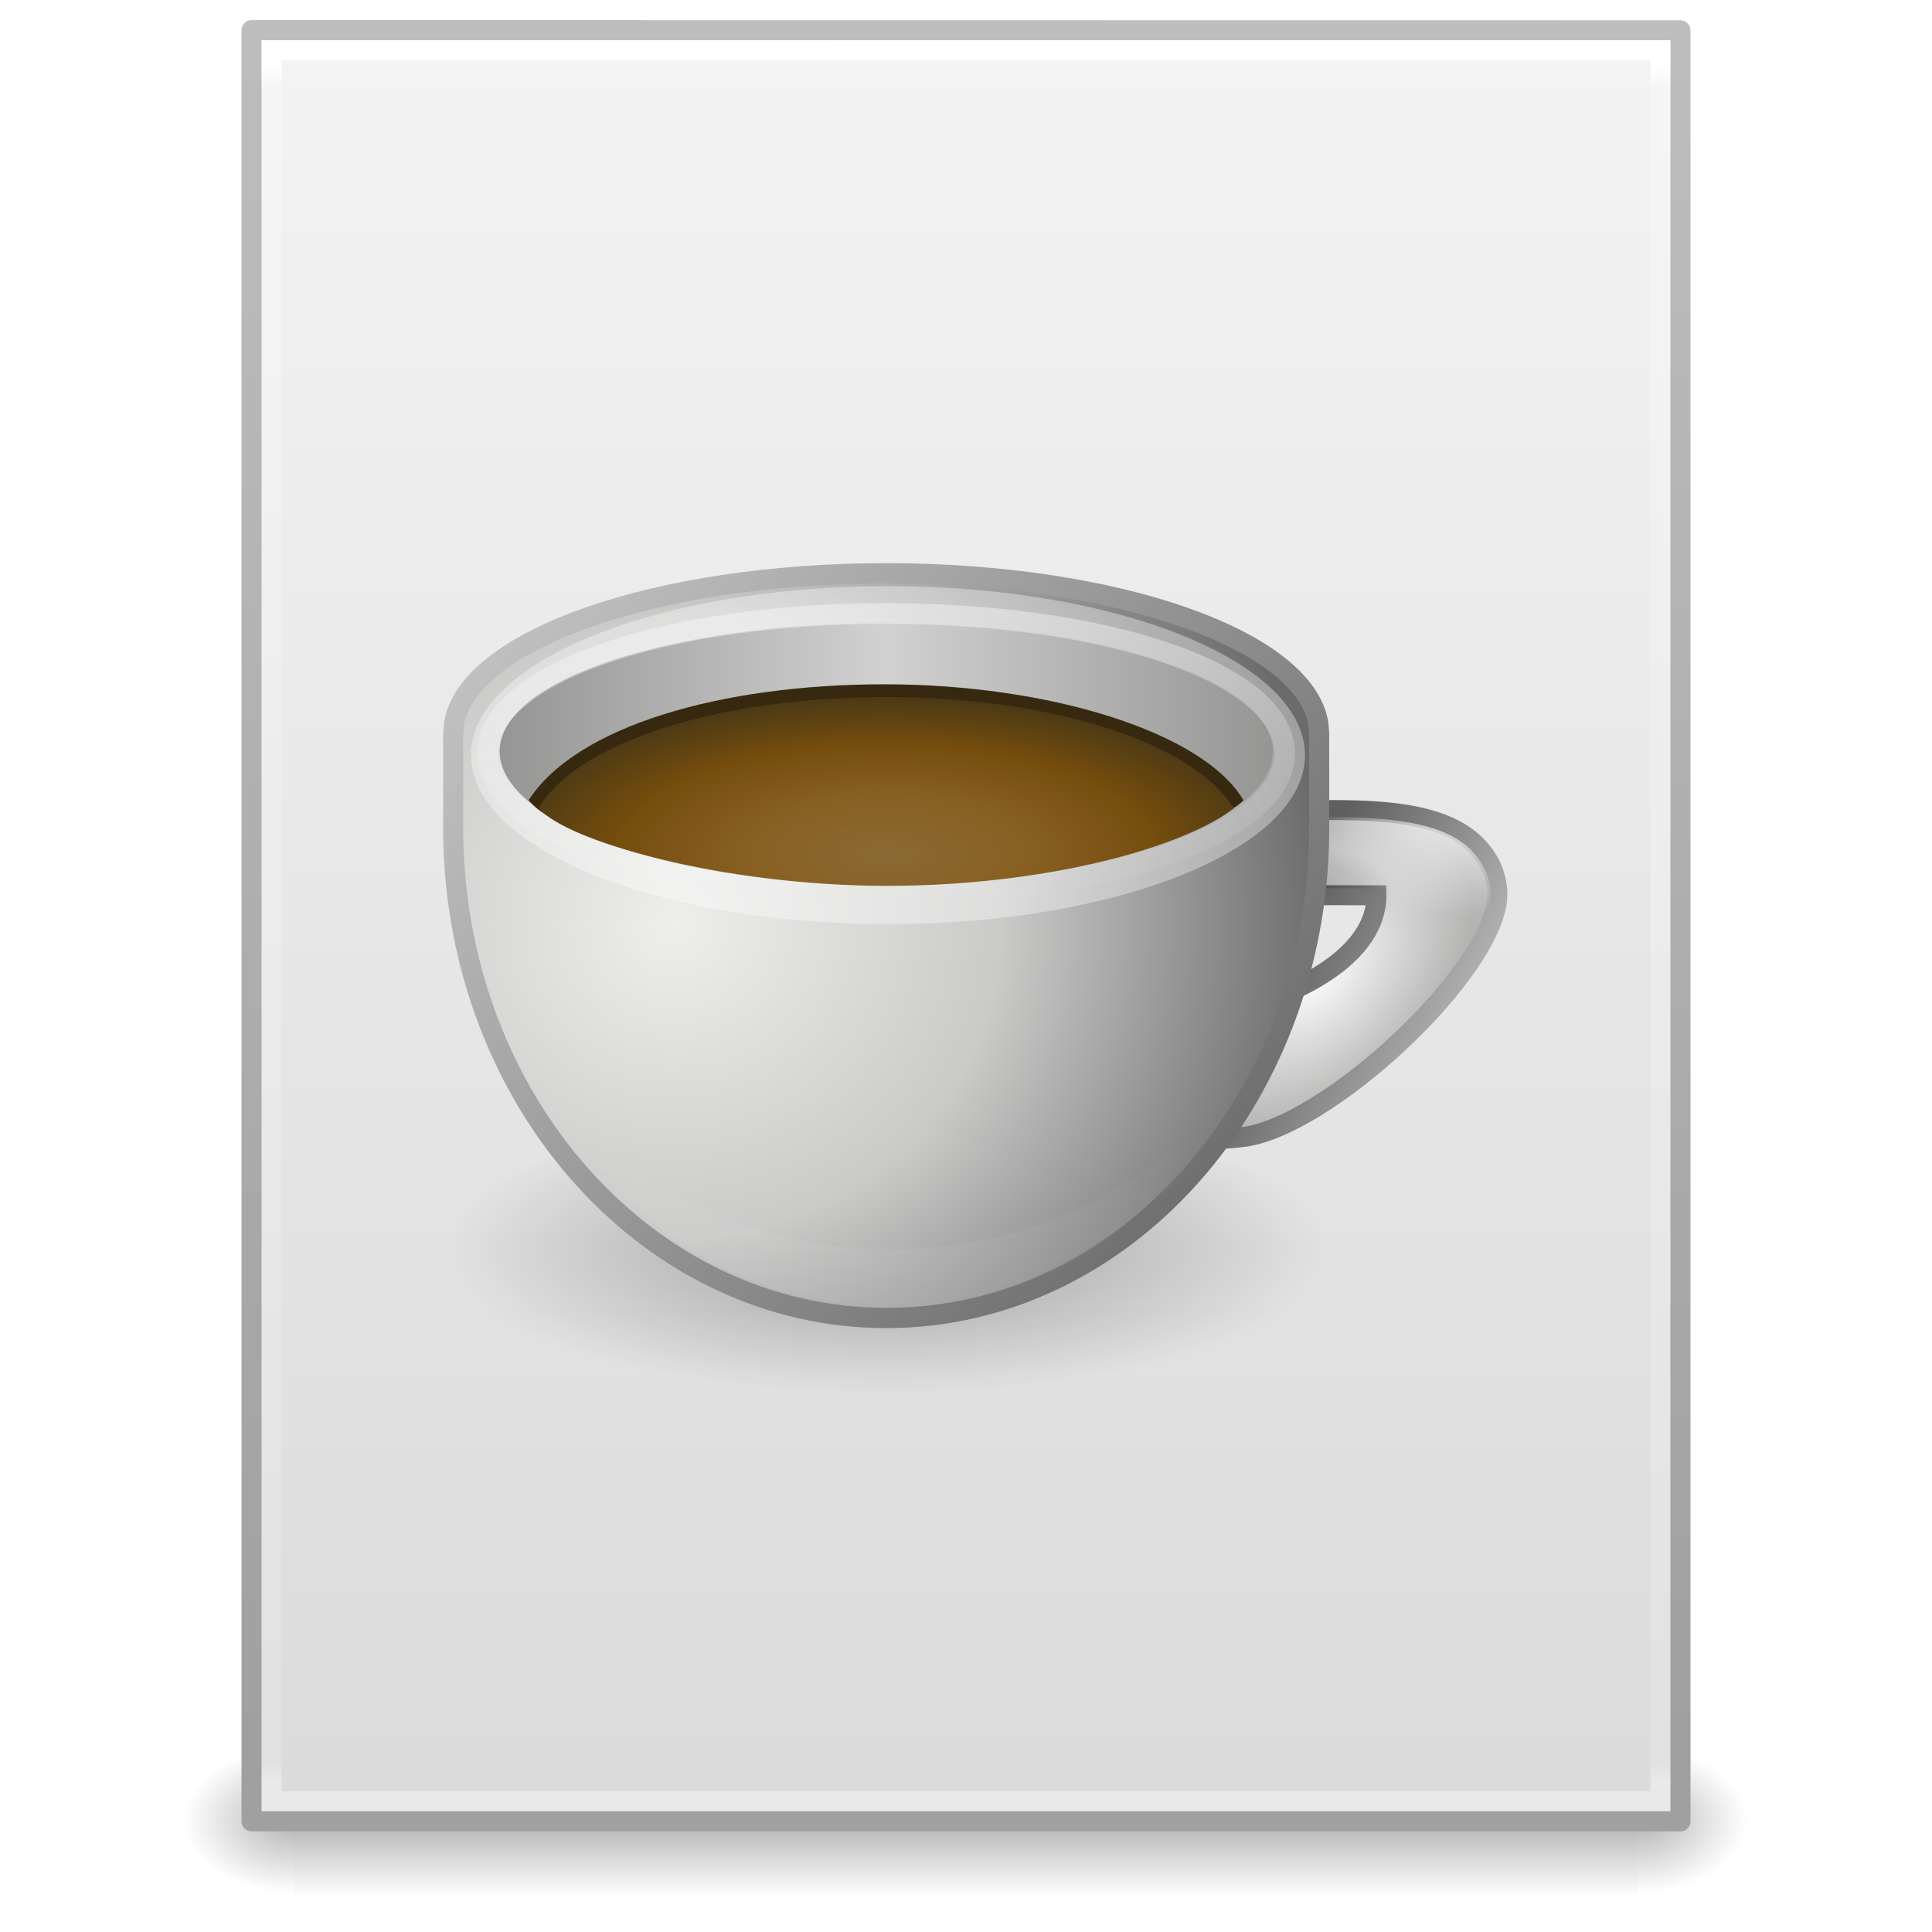 <?xml version="1.0" encoding="UTF-8" standalone="no"?>
<svg
   xmlns:dc="http://purl.org/dc/elements/1.1/"
   xmlns:cc="http://creativecommons.org/ns#"
   xmlns:rdf="http://www.w3.org/1999/02/22-rdf-syntax-ns#"
   xmlns:svg="http://www.w3.org/2000/svg"
   xmlns="http://www.w3.org/2000/svg"
   xmlns:xlink="http://www.w3.org/1999/xlink"
   version="1.1"
   id="svg4132"
   height="96"
   width="96">
  <defs
     id="defs4134">
    <linearGradient
       y2="42.1"
       x2="24"
       y1="5.864"
       x1="24"
       gradientTransform="matrix(1.865,0,0,2.351,3.243,-42.432)"
       gradientUnits="userSpaceOnUse"
       id="linearGradient3093"
       xlink:href="#linearGradient3977-4" />
    <linearGradient
       id="linearGradient3977-4">
      <stop
         offset="0"
         style="stop-color:#ffffff;stop-opacity:1;"
         id="stop3979-7" />
      <stop
         id="stop3981-6"
         style="stop-color:#ffffff;stop-opacity:0.235;"
         offset="0.012" />
      <stop
         offset="0.988"
         style="stop-color:#ffffff;stop-opacity:0.157;"
         id="stop3983-5" />
      <stop
         offset="1"
         style="stop-color:#ffffff;stop-opacity:0.392;"
         id="stop3985-6" />
    </linearGradient>
    <linearGradient
       id="linearGradient3600-9">
      <stop
         id="stop3602-3"
         style="stop-color:#f4f4f4;stop-opacity:1"
         offset="0" />
      <stop
         id="stop3604-7"
         style="stop-color:#dbdbdb;stop-opacity:1"
         offset="1" />
    </linearGradient>
    <radialGradient
       r="117.143"
       fy="486.648"
       fx="605.714"
       cy="486.648"
       cx="605.714"
       gradientTransform="matrix(0.047,0,0,0.031,52.839,43.354)"
       gradientUnits="userSpaceOnUse"
       id="radialGradient3153"
       xlink:href="#linearGradient5060" />
    <linearGradient
       id="linearGradient5060">
      <stop
         offset="0"
         style="stop-color:#000000;stop-opacity:1"
         id="stop5062" />
      <stop
         offset="1"
         style="stop-color:#000000;stop-opacity:0"
         id="stop5064" />
    </linearGradient>
    <radialGradient
       r="117.143"
       fy="486.648"
       fx="605.714"
       cy="486.648"
       cx="605.714"
       gradientTransform="matrix(-0.047,0,0,0.031,43.109,43.354)"
       gradientUnits="userSpaceOnUse"
       id="radialGradient3156"
       xlink:href="#linearGradient5060" />
    <linearGradient
       id="linearGradient5048">
      <stop
         offset="0"
         style="stop-color:#000000;stop-opacity:0"
         id="stop5050" />
      <stop
         offset="0.5"
         style="stop-color:#000000;stop-opacity:1"
         id="stop5056" />
      <stop
         offset="1"
         style="stop-color:#000000;stop-opacity:0"
         id="stop5052" />
    </linearGradient>
    <linearGradient
       xlink:href="#linearGradient5048"
       id="linearGradient4130"
       gradientUnits="userSpaceOnUse"
       gradientTransform="matrix(0.138,0,0,0.031,-2.002,43.354)"
       x1="302.857"
       y1="366.648"
       x2="302.857"
       y2="609.505" />
    <linearGradient
       y2="2.906"
       x2="-51.786"
       y1="50.786"
       x1="-51.786"
       gradientTransform="matrix(1.638,0,0,1.81,119.832,-37.534)"
       gradientUnits="userSpaceOnUse"
       id="linearGradient3098"
       xlink:href="#linearGradient3104" />
    <linearGradient
       id="linearGradient3104">
      <stop
         id="stop3106"
         style="stop-color:#a0a0a0;stop-opacity:1;"
         offset="0" />
      <stop
         id="stop3108"
         style="stop-color:#bebebe;stop-opacity:1;"
         offset="1" />
    </linearGradient>
    <linearGradient
       y2="63.908"
       x2="15.063"
       y1="17.132"
       x1="15.063"
       gradientTransform="matrix(1.985,0,0,1.903,12.096,-65.598)"
       gradientUnits="userSpaceOnUse"
       id="linearGradient4128"
       xlink:href="#linearGradient3600-9" />
    <radialGradient
       gradientTransform="matrix(3.012,0,0,0.988,-127.612,80.929)"
       gradientUnits="userSpaceOnUse"
       xlink:href="#linearGradient8838-4"
       id="radialGradient2873"
       fy="4.625"
       fx="62.625"
       r="10.625"
       cy="4.625"
       cx="62.625" />
    <linearGradient
       id="linearGradient8838-4">
      <stop
         offset="0"
         style="stop-color:#000000;stop-opacity:1"
         id="stop8840-5" />
      <stop
         offset="1"
         style="stop-color:#000000;stop-opacity:0"
         id="stop8842-7" />
    </linearGradient>
    <radialGradient
       gradientTransform="matrix(-0.7,0.697,-0.442,-0.444,200.622,8.81)"
       gradientUnits="userSpaceOnUse"
       xlink:href="#linearGradient3667"
       id="radialGradient3664"
       fy="58.119"
       fx="118.48"
       r="13.983"
       cy="58.119"
       cx="118.48" />
    <linearGradient
       id="linearGradient3667">
      <stop
         offset="0"
         style="stop-color:#fefefe;stop-opacity:1"
         id="stop3669" />
      <stop
         offset="1"
         style="stop-color:#b4b4b3;stop-opacity:1"
         id="stop3671" />
    </linearGradient>
    <linearGradient
       gradientTransform="matrix(2.998,0,0,3,-12.296,-14.01)"
       gradientUnits="userSpaceOnUse"
       xlink:href="#linearGradient3584-7"
       id="linearGradient2863"
       y2="27.549"
       x2="39.781"
       y1="24.868"
       x1="34.463" />
    <linearGradient
       id="linearGradient3584-7">
      <stop
         offset="0"
         style="stop-color:#5f5f5f;stop-opacity:1"
         id="stop3586-3" />
      <stop
         offset="1"
         style="stop-color:#c6c6c6;stop-opacity:1"
         id="stop3588-4" />
    </linearGradient>
    <radialGradient
       gradientTransform="matrix(-0.779,0.04,-0.035,-0.679,178.451,90.423)"
       gradientUnits="userSpaceOnUse"
       xlink:href="#linearGradient2811"
       id="radialGradient3689"
       fy="62.312"
       fx="94.239"
       r="13.983"
       cy="62.312"
       cx="94.239" />
    <linearGradient
       id="linearGradient2811">
      <stop
         offset="0"
         style="stop-color:#ffffff;stop-opacity:1"
         id="stop2813" />
      <stop
         offset="1"
         style="stop-color:#ffffff;stop-opacity:0"
         id="stop2815" />
    </linearGradient>
    <radialGradient
       gradientTransform="matrix(-0.571,0.047,-0.023,-0.277,155.261,69.386)"
       gradientUnits="userSpaceOnUse"
       xlink:href="#linearGradient8838-4"
       id="radialGradient3687"
       fy="51.945"
       fx="112.171"
       r="13.983"
       cy="51.945"
       cx="112.171" />
    <radialGradient
       gradientTransform="matrix(-2.2039718e-8,1.409,-1.482,0,88.86,71.157)"
       gradientUnits="userSpaceOnUse"
       xlink:href="#linearGradient3489-2"
       id="radialGradient3724"
       fy="29.206"
       fx="-6.454"
       r="32"
       cy="29.206"
       cx="-6.454" />
    <linearGradient
       id="linearGradient3489-2">
      <stop
         offset="0"
         style="stop-color:#eeeeec;stop-opacity:1"
         id="stop3491-1" />
      <stop
         offset="0.5"
         style="stop-color:#cacac9;stop-opacity:1"
         id="stop3497-0" />
      <stop
         offset="1"
         style="stop-color:#6b6b6b;stop-opacity:1"
         id="stop3493-7" />
    </linearGradient>
    <linearGradient
       gradientTransform="translate(-24.303,35.969)"
       gradientUnits="userSpaceOnUse"
       xlink:href="#linearGradient3584-7"
       id="linearGradient3726"
       y2="2.36"
       x2="53.303"
       y1="55.031"
       x1="117.303" />
    <filter
       id="filter3550"
       height="1.225"
       width="1.113"
       y="-0.113"
       x="-0.056"
       style="color-interpolation-filters:sRGB">
      <feGaussianBlur
         id="feGaussianBlur3552"
         stdDeviation="1.374" />
    </filter>
    <linearGradient
       spreadMethod="reflect"
       gradientTransform="matrix(0.96,0,0,0.645,55.476,38.895)"
       gradientUnits="userSpaceOnUse"
       xlink:href="#linearGradient3526-5"
       id="linearGradient3720"
       y2="16.366"
       x2="35.033"
       y1="16.366"
       x1="5.684" />
    <linearGradient
       id="linearGradient3526-5">
      <stop
         offset="0"
         style="stop-color:#d1d1d1;stop-opacity:1"
         id="stop3528-8" />
      <stop
         offset="1"
         style="stop-color:#959594;stop-opacity:1"
         id="stop3530-1" />
    </linearGradient>
    <linearGradient
       gradientTransform="translate(-24.303,35.969)"
       gradientUnits="userSpaceOnUse"
       xlink:href="#linearGradient3595-6"
       id="linearGradient3714"
       y2="41.73"
       x2="87.05"
       y1="53.75"
       x1="87.05" />
    <linearGradient
       id="linearGradient3595-6">
      <stop
         offset="0"
         style="stop-color:#ffffff;stop-opacity:1"
         id="stop3597-2" />
      <stop
         offset="1"
         style="stop-color:#ffffff;stop-opacity:0"
         id="stop3599-6" />
    </linearGradient>
    <filter
       id="filter3615"
       style="color-interpolation-filters:sRGB">
      <feGaussianBlur
         id="feGaussianBlur3617"
         stdDeviation="0.655" />
    </filter>
    <linearGradient
       gradientTransform="matrix(0.99,0,0,0.717,55.306,37.865)"
       gradientUnits="userSpaceOnUse"
       xlink:href="#linearGradient3666-8"
       id="linearGradient3711"
       y2="31.827"
       x2="-1.937"
       y1="0.988"
       x1="-1.937" />
    <linearGradient
       id="linearGradient3666-8">
      <stop
         offset="0"
         style="stop-color:#ffffff;stop-opacity:1"
         id="stop3668-7" />
      <stop
         offset="1"
         style="stop-color:#ffffff;stop-opacity:0"
         id="stop3670-0" />
    </linearGradient>
    <radialGradient
       gradientTransform="matrix(0.742,-1.9612602e-8,0,0.3,37.796,0.647)"
       gradientUnits="userSpaceOnUse"
       xlink:href="#linearGradient3740-8"
       id="radialGradient3717-7"
       fy="32.535"
       fx="8.438"
       r="26.406"
       cy="32.535"
       cx="8.438" />
    <linearGradient
       id="linearGradient3740-8">
      <stop
         offset="0"
         style="stop-color:#8b6a35;stop-opacity:1"
         id="stop3743-6" />
      <stop
         offset="0.371"
         style="stop-color:#885f22;stop-opacity:1"
         id="stop3771-5" />
      <stop
         offset="0.686"
         style="stop-color:#754d0d;stop-opacity:1"
         id="stop3745-1" />
      <stop
         offset="1"
         style="stop-color:#483816;stop-opacity:1"
         id="stop3747-5" />
    </linearGradient>
  </defs>
  <g
     transform="translate(0,32)"
     id="layer1">
    <g
       id="g4130">
      <rect
         style="opacity:0.3;fill:url(#linearGradient4130);fill-opacity:1;fill-rule:nonzero;stroke:none;stroke-width:1;marker:none;visibility:visible;display:inline;overflow:visible"
         id="rect2879"
         y="54.751"
         x="14.591"
         height="7.549"
         width="66.766" />
      <path
         style="opacity:0.3;fill:url(#radialGradient3156);fill-opacity:1;fill-rule:nonzero;stroke:none;stroke-width:1;marker:none;visibility:visible;display:inline;overflow:visible"
         id="path2881"
         d="m 14.591,54.751 c 0,0 0,7.549 0,7.549 C 12.154,62.315 8.7,60.609 8.7,58.525 c 0,-2.084 2.719,-3.774 5.891,-3.774 z" />
      <path
         style="opacity:0.3;fill:url(#radialGradient3153);fill-opacity:1;fill-rule:nonzero;stroke:none;stroke-width:1;marker:none;visibility:visible;display:inline;overflow:visible"
         id="path2883"
         d="m 81.357,54.751 c 0,0 0,7.549 0,7.549 2.437,0.015 5.891,-1.691 5.891,-3.775 0,-2.084 -2.719,-3.774 -5.891,-3.774 z" />
    </g>
    <path
       d="m 12.5,-30.5 c 16.27,0 71,0.008 71,0.008 L 83.5,58.5 c 0,0 -47.333,0 -71,0 0,-29.666 0,-59.332 0,-88.998 z"
       id="path4160-6-19"
       style="fill:url(#linearGradient4128);fill-opacity:1;stroke:url(#linearGradient3098);stroke-width:1;stroke-linecap:butt;stroke-linejoin:round;stroke-miterlimit:4;stroke-opacity:1;stroke-dasharray:none;stroke-dashoffset:0;display:inline" />
    <path
       id="rect6741-1-8"
       d="m 82.5,57.5 -69,0 0,-87 69,0 z"
       style="fill:none;stroke:url(#linearGradient3093);stroke-width:1;stroke-linecap:round;stroke-linejoin:miter;stroke-miterlimit:4;stroke-opacity:1;stroke-dasharray:none;stroke-dashoffset:0" />
    <g
       id="g4234"
       transform="matrix(0.683,0,0,0.686,2.371,-28.591)">
      <path
         style="opacity:0.3;fill:url(#radialGradient2873);fill-opacity:1;fill-rule:evenodd;stroke:none;stroke-width:1;marker:none;visibility:visible;display:inline;overflow:visible"
         id="path2845-2"
         d="M 93,85.5 C 93,91.299 78.673,96 61,96 43.327,96 29,91.299 29,85.5 29,79.701 43.327,75 61,75 c 17.673,0 32,4.701 32,10.5 l 0,0 z" />
      <g
         id="g4222">
        <path
           d="m 86.777,77.408 c 6.139,-0.544 18.694,-12.178 18.694,-17.626 0,-0.828 -0.266,-1.675 -0.636,-2.333 -0.463,-0.783 -0.964,-1.302 -1.653,-1.814 C 100.027,53.373 94.31,53.725 90.211,53.725 76.771,56.53 73.927,79.161 86.777,77.408 Z m 2.155,-17.545 c 0,0 5.356,0.018 7.734,0.018 0,5.075 -7.702,7.488 -7.702,7.488 l -0.033,-7.505 z"
           id="path4023-6"
           style="fill:url(#radialGradient3664);fill-opacity:1;stroke:url(#linearGradient2863);stroke-width:1.448;stroke-miterlimit:4;stroke-opacity:1;stroke-dasharray:none" />
        <path
           d="m 90.29,54.227 c -6.464,1.349 -10.403,7.514 -11.156,13.125 -0.377,2.805 0.047,5.441 1.281,7.219 1.234,1.777 3.24,2.763 6.312,2.344 0.01,-3.26e-4 0.021,-3.26e-4 0.031,0 2.788,-0.247 7.483,-3.228 11.344,-6.844 1.93,-1.808 3.662,-3.77 4.906,-5.594 1.244,-1.824 1.969,-3.517 1.969,-4.688 0,-0.713 -0.261,-1.502 -0.594,-2.094 -0.437,-0.738 -0.852,-1.175 -1.5,-1.656 -2.882,-2.066 -8.473,-1.816 -12.594,-1.812 z m -1.438,5.125 c 0.031,-0.003 0.063,-0.003 0.094,0 0,0 5.344,0.031 7.719,0.031 0.133,-1.93e-4 0.26,0.052 0.354,0.146 0.094,0.094 0.146,0.221 0.146,0.354 2e-6,2.789 -2.075,4.78 -4.062,6.062 -1.987,1.283 -3.969,1.906 -3.969,1.906 -0.151,0.05 -0.317,0.025 -0.447,-0.068 -0.13,-0.093 -0.207,-0.242 -0.209,-0.401 l -0.031,-7.531 c -0.005,-0.243 0.167,-0.455 0.406,-0.5 z"
           id="path3677"
           style="fill:url(#radialGradient3689);fill-opacity:1;stroke:none" />
        <path
           d="m 90.29,54.227 c -6.464,1.349 -10.403,7.514 -11.156,13.125 -0.377,2.805 0.047,5.441 1.281,7.219 1.234,1.777 3.24,2.763 6.312,2.344 0.01,-3.26e-4 0.021,-3.26e-4 0.031,0 2.788,-0.247 7.483,-3.228 11.344,-6.844 1.93,-1.808 3.662,-3.77 4.906,-5.594 1.244,-1.824 1.969,-3.517 1.969,-4.688 0,-0.713 -0.261,-1.502 -0.594,-2.094 -0.437,-0.738 -0.852,-1.175 -1.5,-1.656 -2.882,-2.066 -8.473,-1.816 -12.594,-1.812 z m -1.438,5.125 c 0.031,-0.003 0.063,-0.003 0.094,0 0,0 5.344,0.031 7.719,0.031 0.133,-1.93e-4 0.26,0.052 0.354,0.146 0.094,0.094 0.146,0.221 0.146,0.354 2e-6,2.789 -2.075,4.78 -4.062,6.062 -1.987,1.283 -3.969,1.906 -3.969,1.906 -0.151,0.05 -0.317,0.025 -0.447,-0.068 -0.13,-0.093 -0.207,-0.242 -0.209,-0.401 l -0.031,-7.531 c -0.005,-0.243 0.167,-0.455 0.406,-0.5 z"
           id="path3685"
           style="opacity:0.3;fill:url(#radialGradient3687);fill-opacity:1;stroke:none" />
        <path
           d="m 61,36.553 c -16.729,0 -30.424,4.811 -31.438,10.875 l -0.062,0.729 0,0.718 0,6.125 0,0.469 C 29.725,74.847 43.752,90.5 61,90.5 c 17.248,0 31.275,-15.653 31.5,-35.031 0.002,-0.158 0,-0.31 0,-0.469 l 0,-6.125 0,-0.719 -0.062,-0.728 c -1.014,-6.063 -14.708,-10.875 -31.438,-10.875 z"
           id="path2706"
           style="fill:url(#radialGradient3724);fill-opacity:1;fill-rule:nonzero;stroke:url(#linearGradient3726);stroke-width:1.461;stroke-linecap:square;stroke-linejoin:round;stroke-miterlimit:4;stroke-opacity:1;stroke-dasharray:none;stroke-dashoffset:0;marker:none;visibility:visible;display:inline;overflow:visible;enable-background:accumulate" />
        <path
           d="m 35.033,16.366 c 0.003,8.087 -13.108,14.643 -29.281,14.643 -16.174,0 -29.284,-6.556 -29.281,-14.643 -0.003,-8.087 13.108,-14.643 29.281,-14.643 16.174,0 29.284,6.556 29.281,14.643 l 0,0 z"
           transform="matrix(1.036,0,0,0.836,55.171,36.045)"
           id="path3534"
           style="opacity:0.6;fill:#ffffff;fill-opacity:1;fill-rule:nonzero;stroke:none;stroke-width:1.254;marker:none;visibility:visible;display:inline;overflow:visible;filter:url(#filter3550);enable-background:accumulate" />
        <path
           d="m 89.123,49.449 c 0.003,5.215 -12.589,9.689 -28.122,9.689 -15.533,0 -28.125,-4.474 -28.122,-9.689 -0.003,-5.215 12.589,-9.298 28.122,-9.298 15.533,0 28.125,4.082 28.122,9.298 z"
           id="path3499"
           style="fill:url(#linearGradient3720);fill-opacity:1;fill-rule:nonzero;stroke:none;stroke-width:1.254;marker:none;visibility:visible;display:inline;overflow:visible;enable-background:accumulate" />
        <path
           d="m 86.072,73.688 c -5.218,7.124 -14.348,11.844 -24.75,11.844 -10.381,10e-7 -19.496,-4.712 -24.719,-11.812 4.018,9.384 13.572,16 24.719,16 11.161,0 20.741,-6.627 24.75,-16.031 z"
           id="path3590"
           style="opacity:0.3;fill:url(#linearGradient3714);fill-opacity:1;fill-rule:nonzero;stroke:none;stroke-width:1;marker:none;visibility:visible;display:inline;overflow:visible;filter:url(#filter3615);enable-background:accumulate" />
        <path
           d="m 89.988,49.595 c 0.003,5.796 -12.976,10.273 -28.988,10.273 -16.012,0 -28.991,-4.477 -28.988,-10.273 -0.003,-5.796 12.976,-10.125 28.988,-10.125 16.012,0 28.991,4.329 28.988,10.125 z"
           id="path3664"
           style="opacity:0.4;fill:none;stroke:url(#linearGradient3711);stroke-width:1.496;stroke-linecap:square;stroke-linejoin:round;stroke-miterlimit:4;stroke-opacity:1;stroke-dasharray:none;stroke-dashoffset:0;marker:none;visibility:visible;display:inline;overflow:visible;enable-background:accumulate" />
      </g>
    </g>
    <path
       style="fill:#36290f;fill-opacity:1;fill-rule:nonzero;stroke:none;stroke-width:1;marker:none;visibility:visible;display:inline;overflow:visible;enable-background:accumulate"
       id="path3736-3"
       d="m 43.958,2.002 c -8.127,0 -15.309,2.078 -17.689,5.754 1.795,2.276 9.573,2.942 17.689,2.942 8.115,0 16.316,-1.294 17.828,-2.937 C 59.782,4.362 52.084,2.002 43.958,2.002 Z" />
    <path
       style="fill:url(#radialGradient3717-7);fill-opacity:1;fill-rule:nonzero;stroke:none;stroke-width:1;marker:none;visibility:visible;display:inline;overflow:visible;enable-background:accumulate"
       id="path3501-5"
       d="m 44.059,2.637 c -8.161,0 -15.216,2.134 -17.297,5.497 C 27.996,9.761 35.909,12.018 44.059,12.018 52.208,12.018 59,10 61.301,8.159 59.269,4.878 52.219,2.637 44.059,2.637 Z" />
  </g>
</svg>
